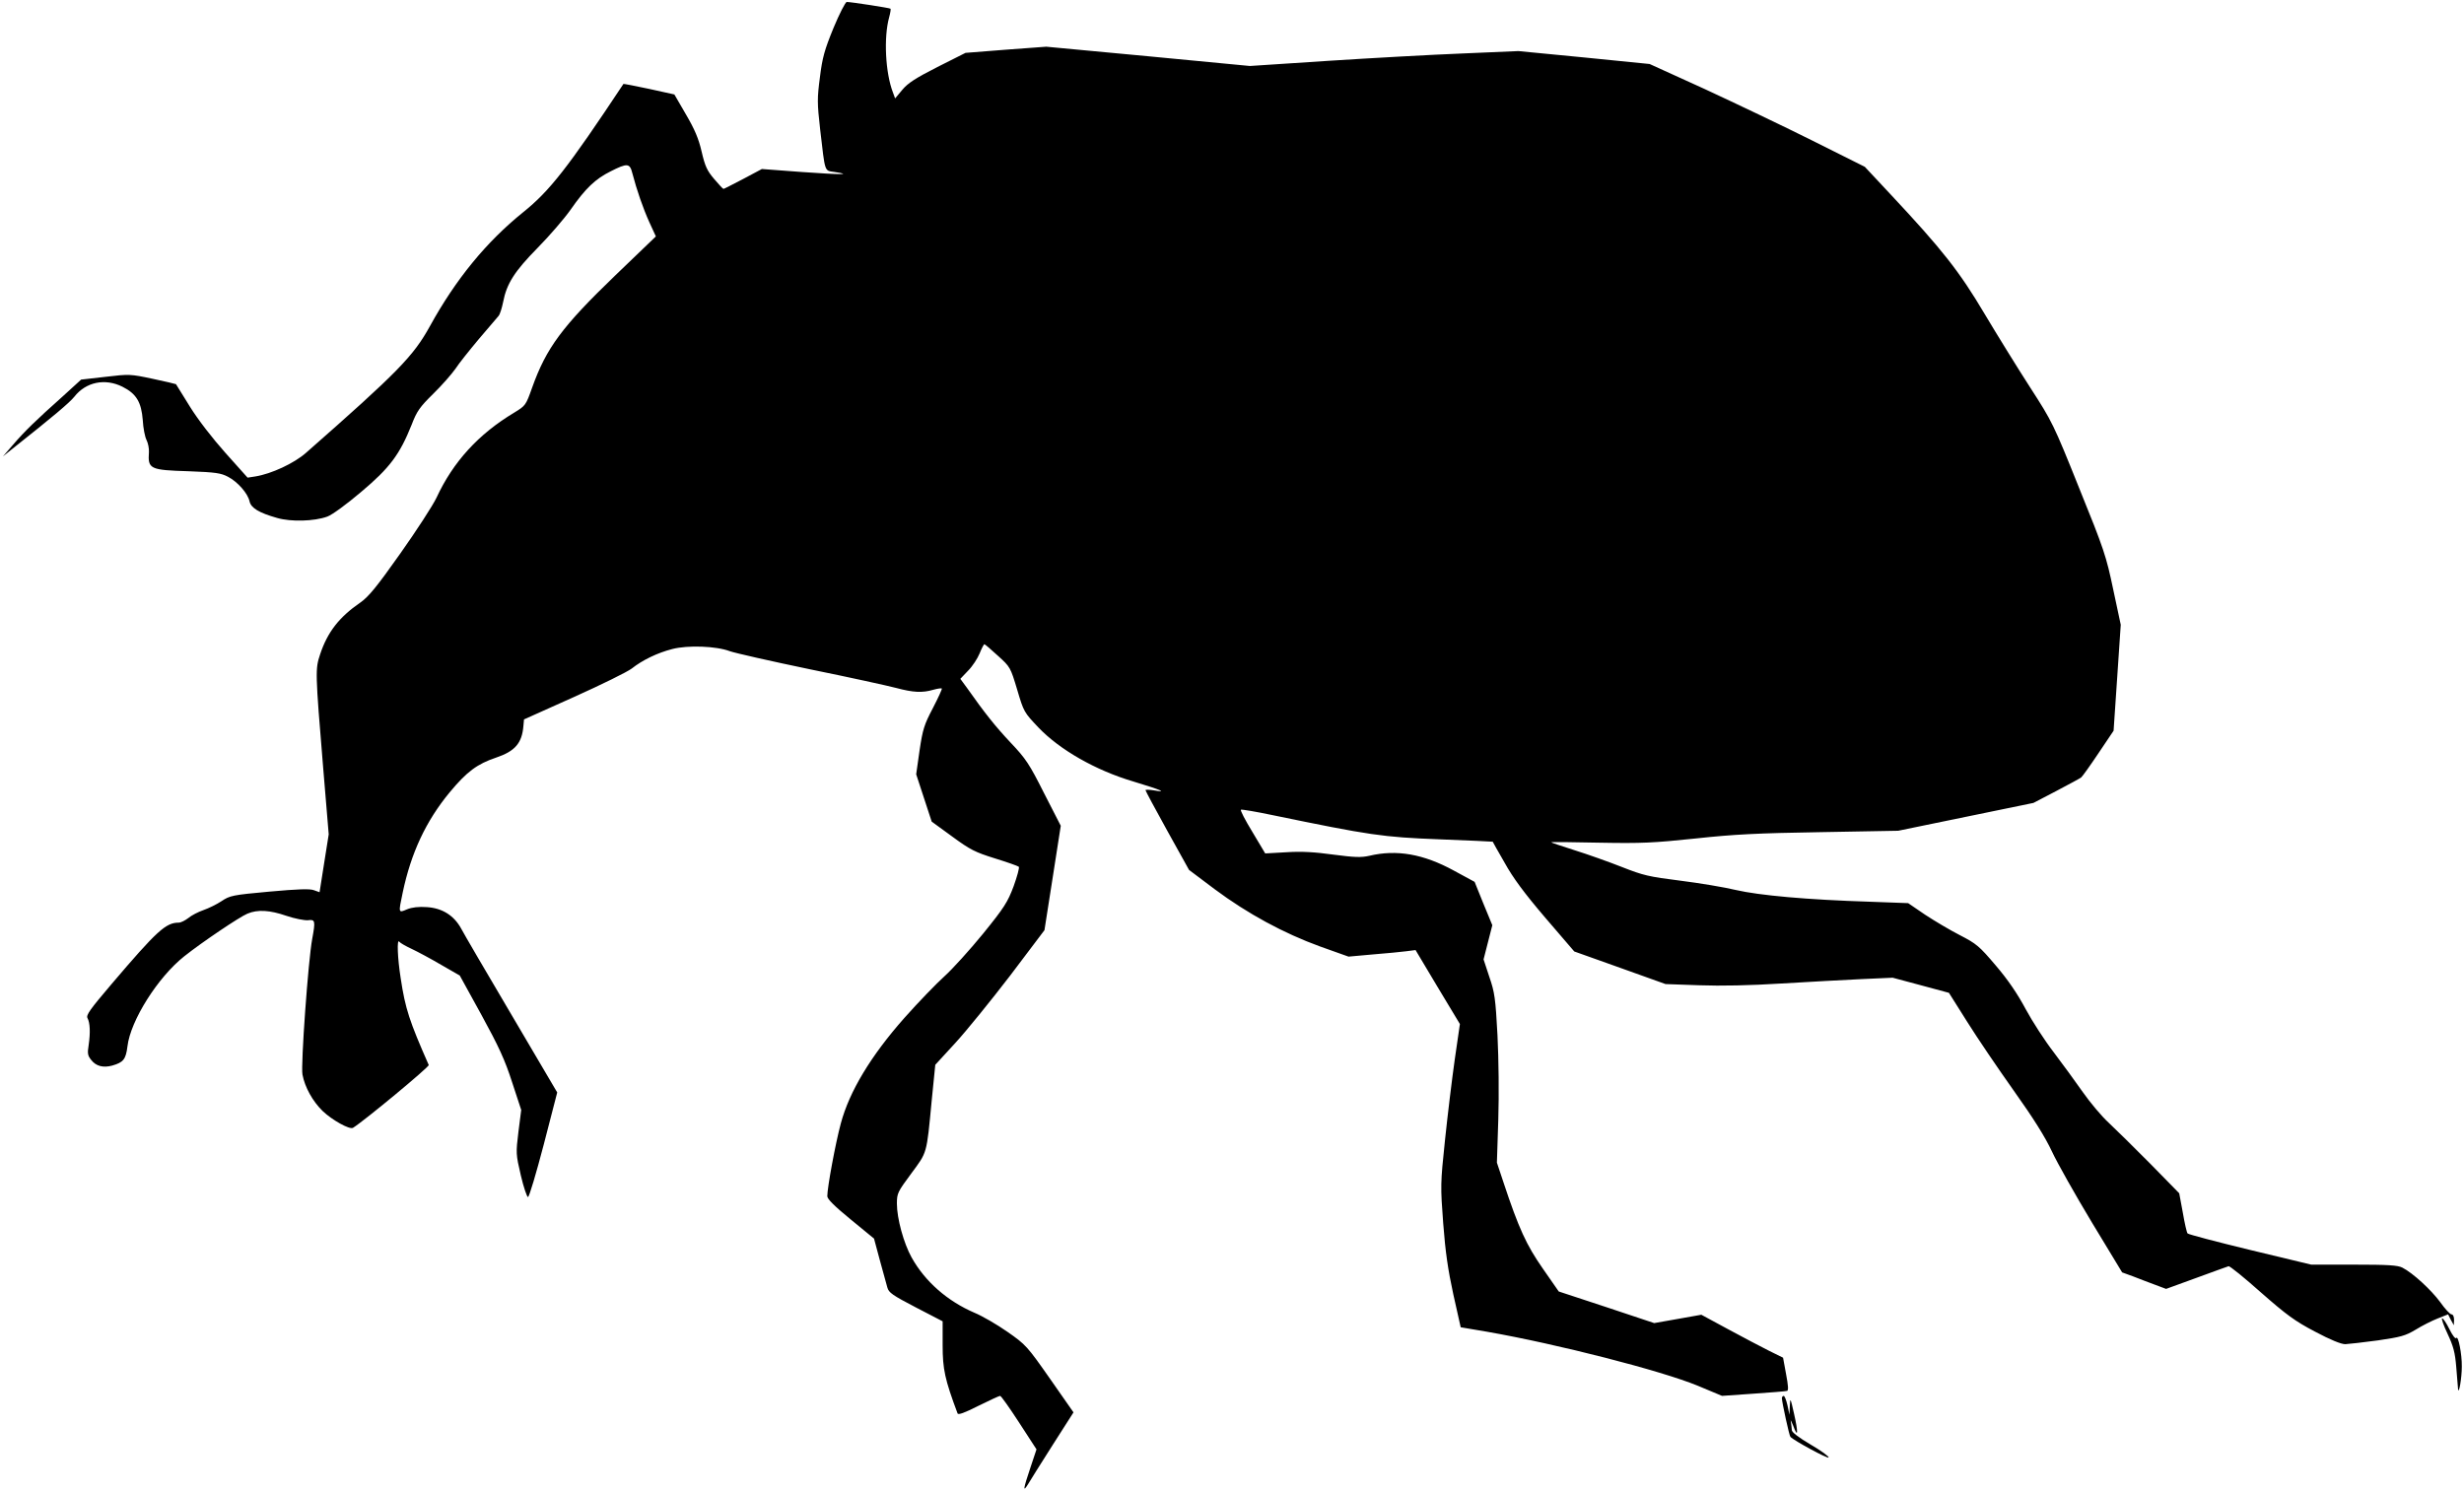 <?xml version="1.0" standalone="no"?>
<!DOCTYPE svg PUBLIC "-//W3C//DTD SVG 20010904//EN"
 "http://www.w3.org/TR/2001/REC-SVG-20010904/DTD/svg10.dtd">
<svg version="1.0" xmlns="http://www.w3.org/2000/svg"
 width="1239pt" height="751pt" viewBox="0 0 1239 751"
 preserveAspectRatio="xMidYMid meet">
<g transform="translate(0,751) scale(0.1,-0.1)"
fill="#000000" stroke="none">
<path d="M4191 7369 c-45 -110 -56 -149 -68 -247 -14 -106 -14 -130 1 -262 26
-222 20 -207 73 -215 94 -14 30 -14 -165 0 l-201 15 -94 -50 c-52 -27 -96 -50
-99 -50 -3 0 -24 23 -47 50 -36 42 -46 65 -63 138 -15 65 -35 112 -79 187
l-58 100 -127 28 c-70 15 -128 26 -129 25 -282 -425 -371 -538 -504 -645 -186
-150 -339 -337 -469 -573 -84 -152 -160 -230 -623 -637 -60 -53 -174 -106
-255 -119 l-39 -6 -111 124 c-66 74 -138 167 -179 233 -38 61 -69 111 -70 113
-2 1 -54 14 -117 27 -113 24 -118 24 -237 10 l-123 -14 -91 -83 c-138 -123
-193 -177 -250 -243 l-52 -60 45 36 c207 164 289 233 314 264 58 74 154 94
242 50 70 -35 95 -78 102 -168 2 -39 11 -85 19 -100 8 -16 13 -43 12 -60 -6
-86 4 -91 201 -97 134 -5 161 -9 197 -28 48 -25 100 -84 108 -124 8 -33 47
-57 139 -83 69 -20 186 -17 252 7 23 8 96 61 170 124 144 121 194 188 254 338
26 68 41 89 108 155 43 42 93 99 112 126 18 28 72 95 118 150 47 55 91 107 99
116 7 8 17 40 23 70 18 93 57 154 174 273 60 61 134 147 165 191 75 108 125
155 201 193 85 43 97 42 110 -10 22 -84 53 -174 85 -245 l33 -72 -204 -196
c-267 -257 -347 -365 -418 -564 -32 -90 -33 -91 -90 -126 -180 -108 -307 -247
-391 -428 -19 -40 -101 -166 -183 -282 -118 -167 -159 -217 -201 -246 -106
-73 -164 -148 -201 -259 -25 -75 -25 -87 15 -570 l28 -336 -23 -145 -23 -146
-28 10 c-20 8 -80 6 -224 -7 -187 -17 -199 -20 -241 -48 -24 -16 -65 -36 -91
-45 -26 -9 -61 -27 -76 -40 -16 -12 -37 -23 -48 -23 -65 0 -109 -40 -338 -309
-108 -127 -129 -156 -121 -171 13 -24 15 -73 6 -135 -7 -43 -5 -54 13 -76 24
-31 60 -40 105 -28 56 16 69 31 77 97 15 129 153 348 286 453 88 70 278 198
317 214 52 22 113 18 197 -11 41 -14 89 -23 107 -22 37 5 39 -2 22 -94 -20
-107 -58 -635 -49 -682 12 -64 51 -134 101 -183 48 -46 136 -95 153 -85 54 33
385 307 381 316 -97 220 -118 283 -141 436 -16 101 -20 202 -7 184 4 -6 32
-22 62 -36 30 -14 97 -50 148 -80 l94 -54 109 -198 c87 -159 118 -226 154
-338 l46 -140 -14 -110 c-13 -107 -13 -112 12 -219 14 -60 31 -109 36 -109 6
0 41 118 79 263 l68 263 -229 389 c-127 215 -241 410 -254 435 -36 66 -95 103
-172 108 -42 3 -75 -1 -100 -11 -44 -19 -44 -20 -22 84 42 200 117 360 236
504 87 105 139 143 234 175 95 32 130 73 137 159 l3 33 252 113 c138 62 268
126 290 143 53 42 129 79 204 98 77 20 221 15 289 -11 25 -9 206 -50 403 -91
197 -40 392 -83 434 -94 86 -23 131 -25 186 -9 22 6 41 9 43 6 2 -2 -18 -46
-45 -98 -44 -84 -51 -106 -67 -213 l-17 -120 39 -119 39 -119 103 -75 c91 -67
116 -79 215 -110 62 -19 115 -38 120 -42 4 -4 -8 -48 -26 -98 -30 -80 -47
-107 -154 -239 -67 -82 -154 -178 -194 -214 -40 -36 -131 -130 -202 -210 -168
-190 -276 -369 -319 -530 -27 -100 -68 -322 -68 -366 0 -14 36 -50 118 -117
l117 -96 29 -108 c16 -59 33 -121 38 -138 7 -26 26 -39 143 -100 l135 -70 0
-121 c0 -119 11 -171 75 -342 3 -9 34 2 105 38 55 27 104 50 109 50 5 0 48
-61 96 -135 l87 -134 -31 -93 c-36 -107 -38 -125 -12 -83 10 17 65 105 123
196 l106 166 -118 169 c-115 164 -121 171 -214 236 -53 37 -127 80 -166 96
-135 58 -248 156 -316 278 -40 72 -74 196 -74 271 0 52 4 59 72 151 81 110 77
93 103 367 l18 180 101 110 c56 61 179 213 275 338 l173 229 41 262 41 263
-84 164 c-74 147 -92 174 -168 254 -77 82 -129 147 -220 276 l-33 45 39 41
c22 22 48 62 58 87 10 25 21 46 24 46 3 0 33 -26 68 -58 62 -56 63 -58 97
-171 33 -112 35 -114 107 -190 107 -112 287 -215 476 -271 145 -44 174 -57
105 -45 -24 4 -43 4 -43 1 0 -3 49 -95 109 -203 l110 -198 129 -97 c165 -123
348 -222 530 -288 l143 -51 122 11 c67 5 143 13 168 16 l47 6 111 -186 112
-186 -26 -179 c-14 -99 -36 -281 -49 -405 -23 -218 -23 -231 -9 -418 11 -145
24 -234 51 -358 l37 -165 130 -22 c360 -63 877 -196 1062 -272 l122 -51 158
11 c87 6 163 12 169 14 8 2 6 27 -5 85 l-15 82 -71 35 c-38 19 -131 68 -205
108 l-135 73 -118 -21 -119 -21 -240 80 -240 79 -80 115 c-83 119 -121 202
-198 434 l-33 99 7 216 c4 128 2 300 -4 424 -10 186 -14 216 -41 294 l-29 88
22 86 22 86 -45 109 -44 109 -105 57 c-152 83 -287 107 -425 74 -41 -9 -73 -8
-180 6 -94 13 -160 17 -236 12 l-107 -6 -65 109 c-36 59 -62 109 -57 111 5 2
76 -10 157 -27 494 -102 555 -111 839 -122 148 -6 269 -11 270 -12 0 -1 27
-49 60 -106 42 -76 99 -153 204 -276 l146 -170 230 -82 229 -82 170 -6 c111
-4 254 -1 415 9 135 8 315 18 401 22 l156 7 142 -38 141 -38 92 -146 c50 -80
156 -236 234 -346 99 -139 158 -233 192 -306 27 -58 118 -219 201 -357 l152
-251 55 -20 c29 -12 79 -30 110 -42 l56 -21 151 55 c84 31 157 57 163 59 6 2
80 -58 163 -132 130 -114 171 -144 272 -197 77 -41 131 -63 152 -63 17 1 91 9
164 19 116 17 138 23 190 54 32 20 82 45 110 56 l53 21 14 -28 15 -27 1 28 c0
15 -5 27 -13 27 -7 0 -33 28 -57 62 -46 62 -137 146 -190 173 -23 12 -73 15
-244 15 l-214 0 -308 74 c-169 41 -310 78 -314 83 -4 4 -15 52 -24 105 l-18
97 -146 149 c-81 82 -175 174 -209 206 -34 31 -93 101 -130 154 -37 53 -103
143 -146 200 -44 57 -107 154 -141 217 -41 77 -90 149 -151 220 -83 98 -97
109 -180 152 -49 25 -128 72 -175 103 l-85 58 -190 7 c-319 10 -559 32 -676
59 -58 14 -184 35 -280 47 -158 20 -185 26 -294 69 -66 26 -173 64 -237 84
-65 21 -118 38 -118 40 0 2 109 1 243 -2 212 -4 272 -1 482 21 194 21 314 27
630 32 l390 7 340 70 340 70 115 60 c63 33 120 64 125 68 6 5 45 59 87 122
l76 113 18 266 18 267 -38 178 c-35 167 -46 201 -171 509 -129 322 -136 335
-245 504 -62 96 -166 264 -231 373 -127 214 -212 322 -473 601 l-129 138 -266
133 c-146 73 -390 189 -541 259 l-275 125 -330 33 -330 32 -280 -12 c-154 -6
-458 -23 -675 -37 l-395 -26 -512 49 -512 48 -203 -15 -203 -16 -141 -71
c-110 -56 -149 -81 -177 -115 l-36 -43 -11 30 c-38 98 -47 277 -19 378 6 22 9
41 7 43 -4 4 -199 34 -220 34 -7 0 -37 -59 -67 -131z"/>
<path d="M12307 803 c30 -64 38 -95 44 -168 4 -49 8 -99 9 -110 4 -33 19 56
19 112 1 62 -18 160 -28 144 -4 -6 -19 13 -34 44 -15 30 -31 55 -37 55 -5 0 7
-35 27 -77z"/>
<path d="M8960 478 c1 -22 37 -189 43 -194 19 -20 188 -111 192 -104 3 5 -37
34 -90 65 -61 36 -95 62 -95 73 0 9 -3 28 -5 42 -3 14 2 5 12 -20 24 -66 26
-36 4 61 -18 80 -19 82 -21 39 l-2 -45 -10 48 c-6 26 -14 47 -19 47 -5 0 -9
-6 -9 -12z"/>
</g>
</svg>
